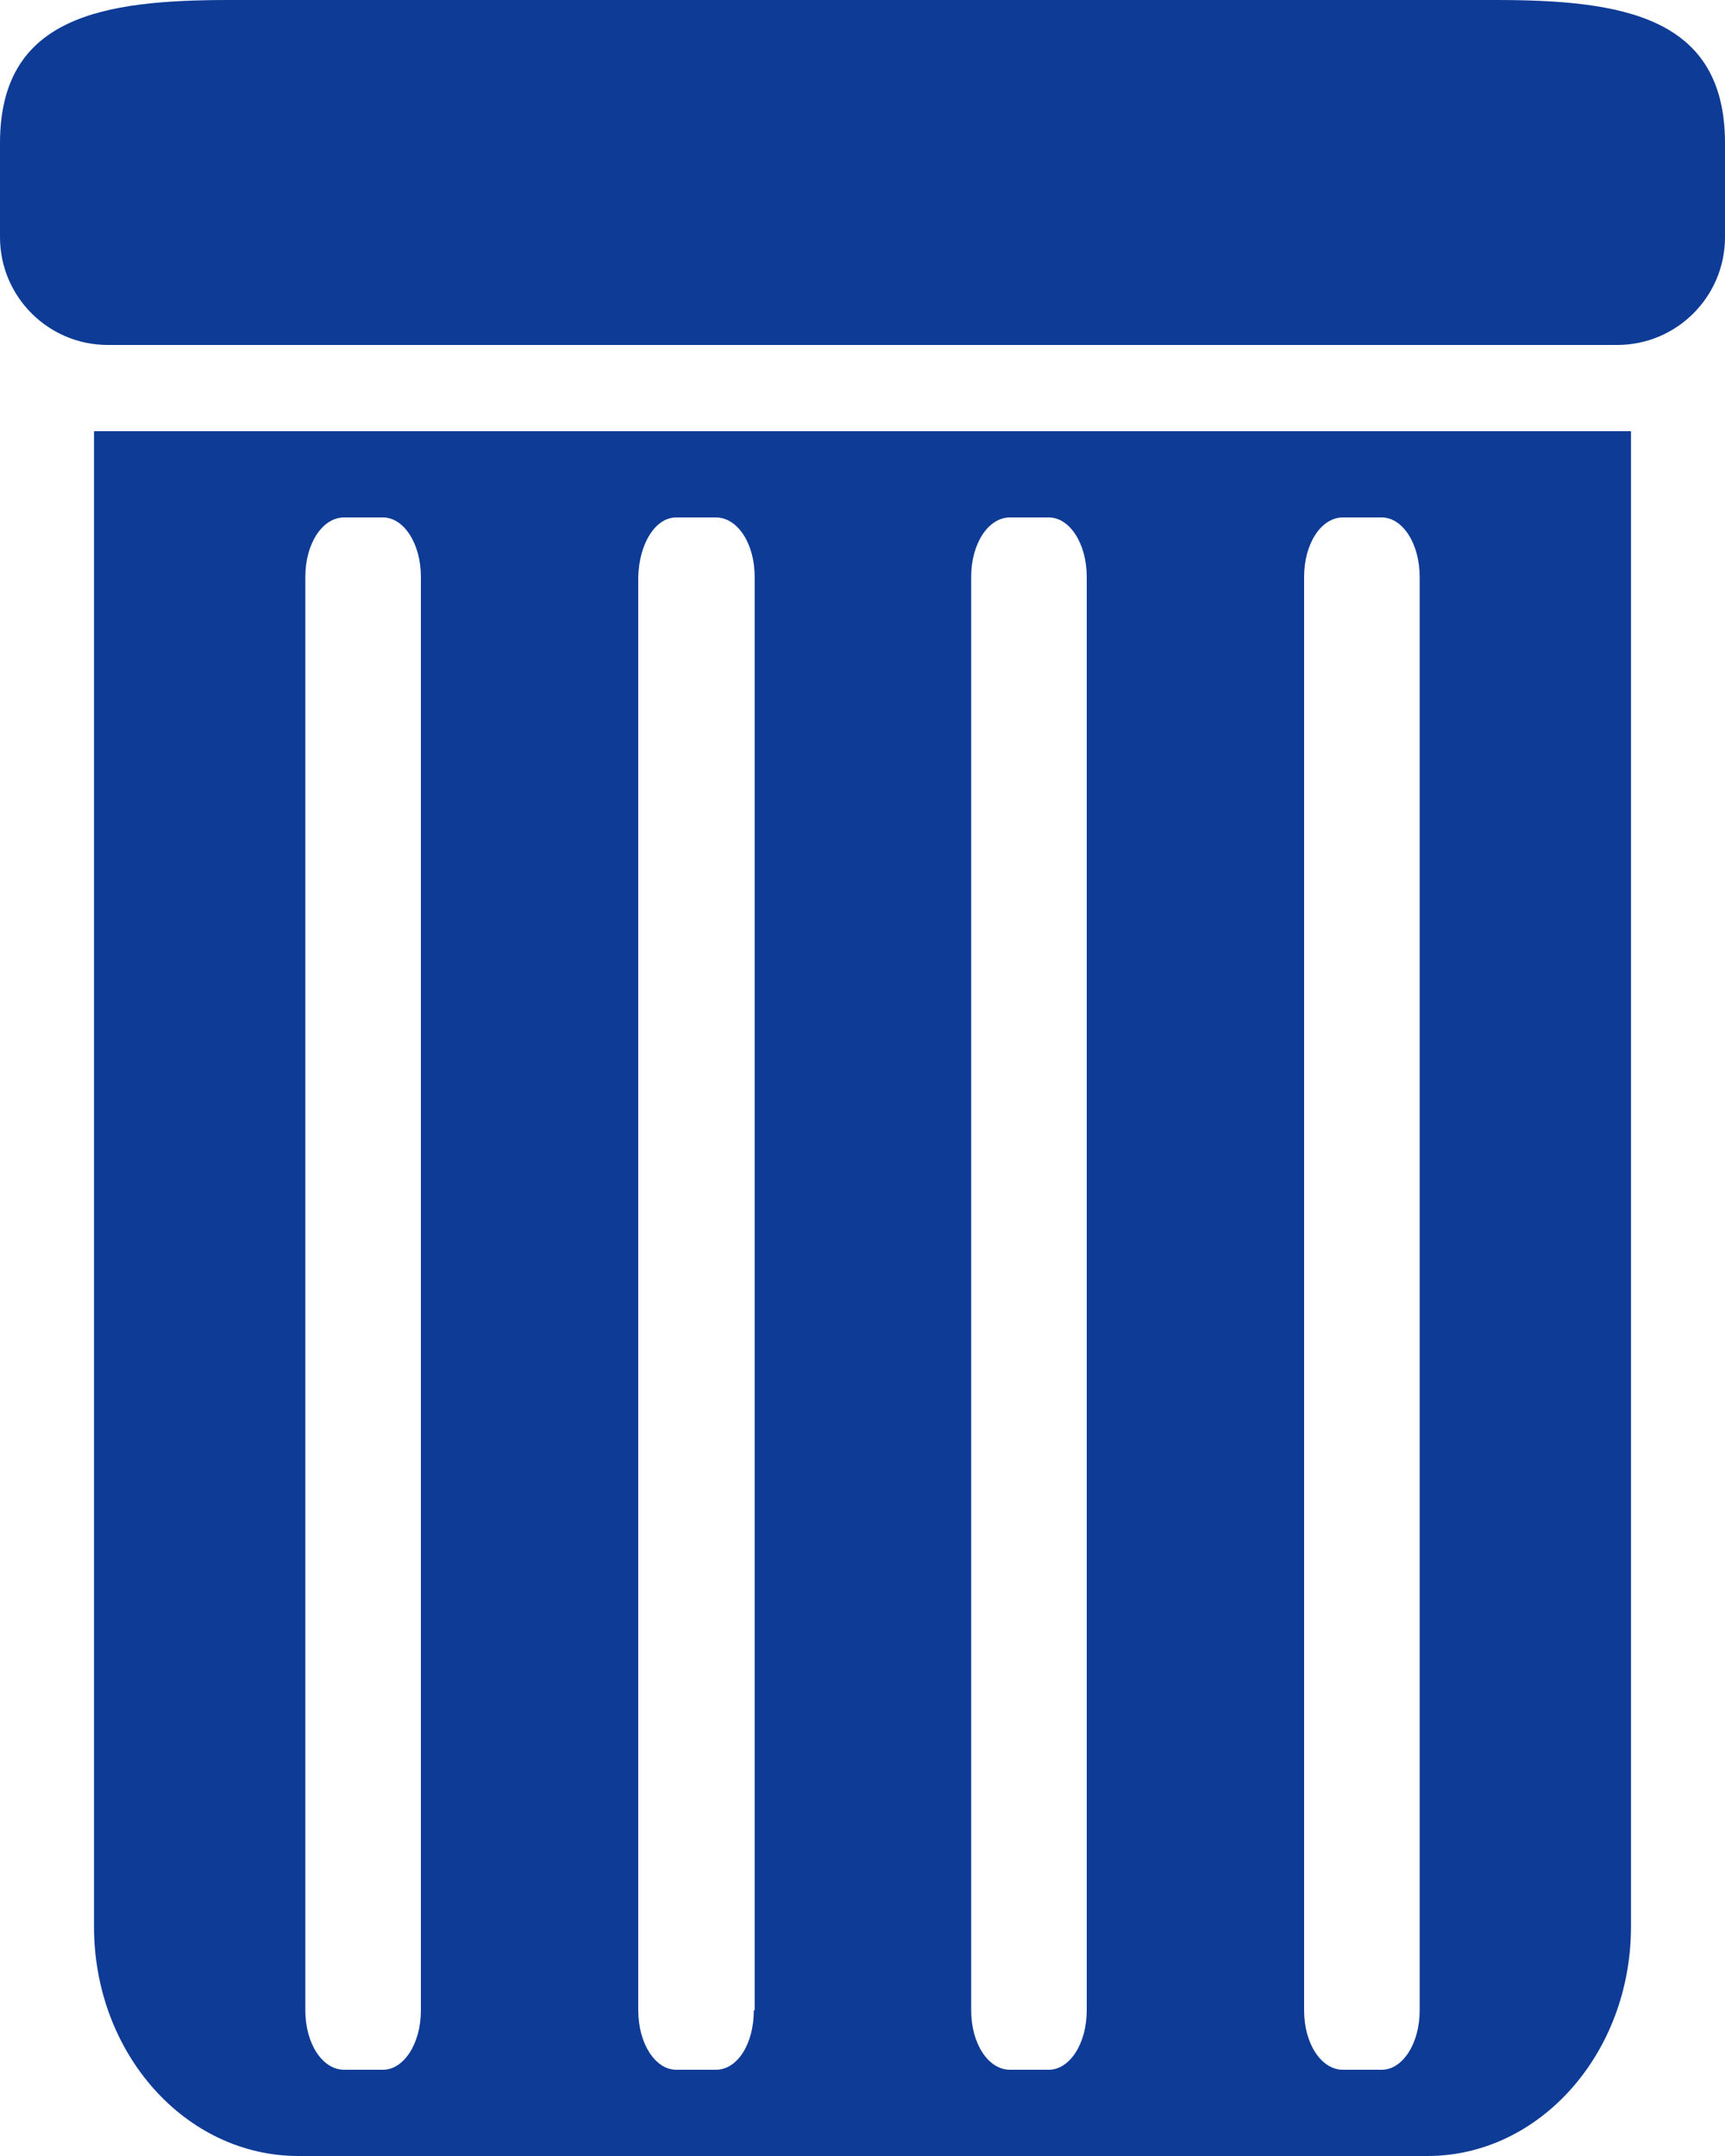 <?xml version="1.0" encoding="utf-8"?>
<!-- Generator: Adobe Illustrator 26.3.1, SVG Export Plug-In . SVG Version: 6.00 Build 0)  -->
<svg version="1.1" id="Camada_1" xmlns="http://www.w3.org/2000/svg" xmlns:xlink="http://www.w3.org/1999/xlink" x="0px" y="0px"
	 viewBox="0 0 20 25" enable-background="new 0 0 20 25" xml:space="preserve">
<g>
	<path fill="#0E3B96" d="M20,1.66v1.09C20,3.44,19.44,4,18.75,4H1.25C0.56,4,0,3.44,0,2.75V1.66C0,0.19,1.19,0,2.66,0h14.68
		C18.81,0,20,0.19,20,1.66z"/>
	<path fill="#0E3B96" d="M1.09,5v17.34c0,1.47,1.06,2.66,2.37,2.66h13.09c1.3,0,2.36-1.19,2.36-2.66V5H1.09z M4.88,23.31
		c0,0.39-0.2,0.69-0.44,0.69H3.99c-0.25,0-0.45-0.3-0.45-0.69V6.69C3.54,6.3,3.74,6,3.99,6h0.45c0.24,0,0.44,0.3,0.44,0.69V23.31z
		 M8.74,23.31C8.74,23.7,8.55,24,8.3,24H7.84c-0.24,0-0.44-0.3-0.44-0.69V6.69C7.41,6.3,7.6,6,7.84,6H8.3c0.25,0,0.45,0.3,0.45,0.69
		V23.31z M12.6,23.31c0,0.39-0.2,0.69-0.44,0.69h-0.45c-0.25,0-0.45-0.3-0.45-0.69V6.69c0-0.39,0.2-0.69,0.45-0.69h0.45
		c0.24,0,0.44,0.3,0.44,0.69V23.31z M16.46,23.31c0,0.39-0.2,0.69-0.44,0.69h-0.45c-0.25,0-0.45-0.3-0.45-0.69V6.69
		c0-0.39,0.2-0.69,0.45-0.69h0.45c0.24,0,0.44,0.3,0.44,0.69V23.31z"/>
</g>
</svg>
